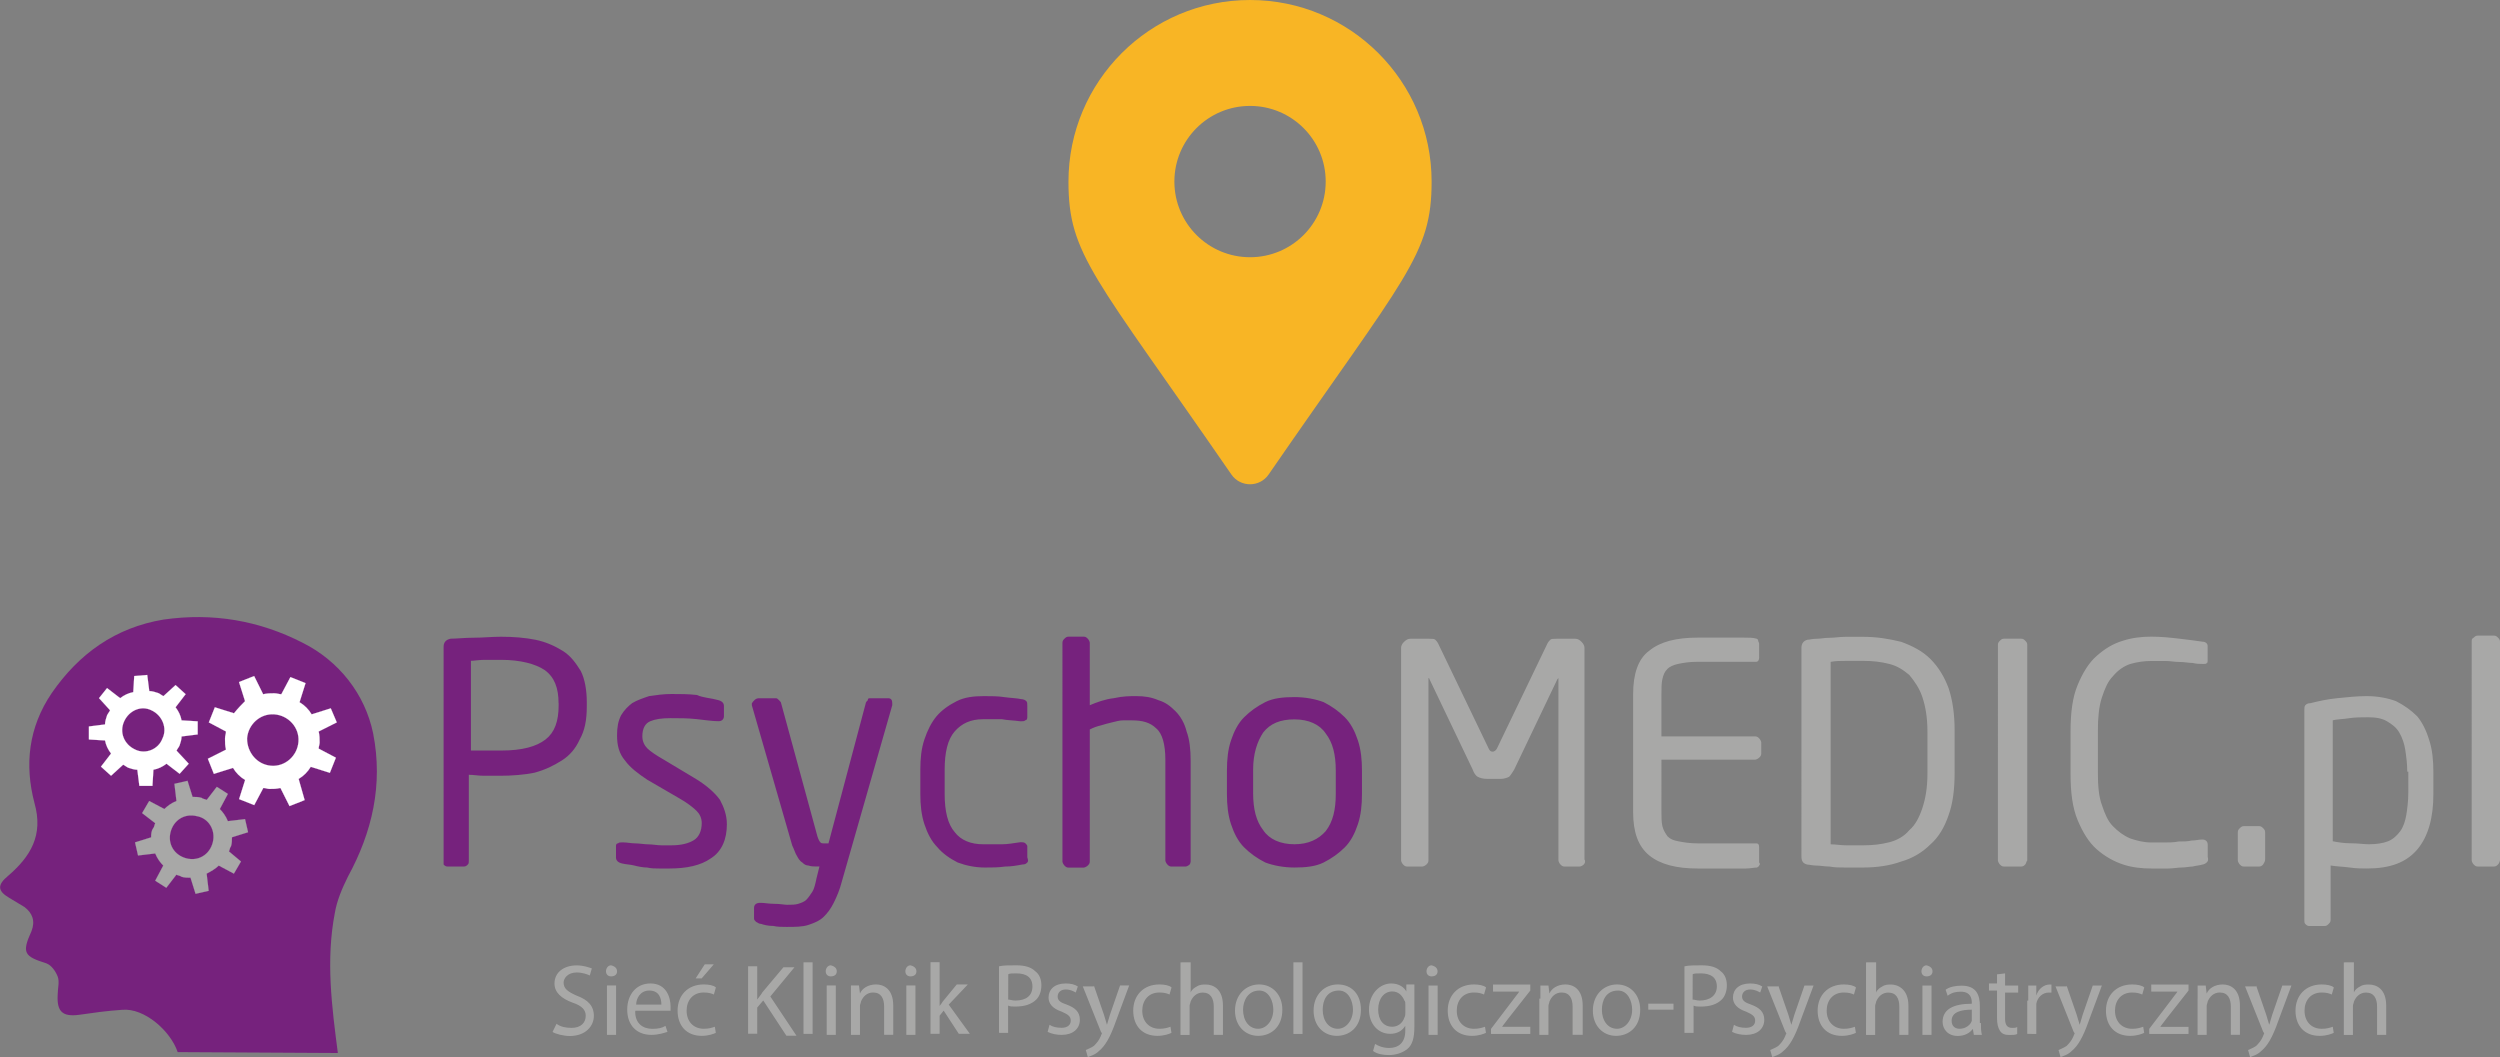 <svg version="1.1" id="Warstwa_1" xmlns="http://www.w3.org/2000/svg" x="0" y="0" viewBox="0 0 3073.1 1299.3" xml:space="preserve"><rect x="0" y="0" width="3073.1" height="1299.3" fill="#808080" stroke="none"/><style>.st1{fill:#76227d}.st2{fill:#fff}.st3{fill:none;stroke:#fff;stroke-width:.198;stroke-miterlimit:10}.st4{fill:#a8a8a7}</style><path d="M1513.7 583.3c-168.9-244.9-200.3-270-200.3-360 0-123.4 100-223.3 223.2-223.3s223.2 99.9 223.2 223.2c0 90-31.4 115.1-200.3 360-11 16.1-34.7 16.1-45.8.1zm22.9-267.1c51.4 0 93-41.6 93-93s-41.6-93-93-93-93 41.6-93 93 41.7 93 93 93z" fill="#f8b525"/><path class="st1" d="M415.3 1294.4c-7.4-57-14.9-114-3.7-172.2 2.5-14.9 8.7-29.7 16.1-44.6 29.7-54.5 43.4-112.8 31-176-9.9-48.3-42.1-89.2-86.7-111.5-53.3-27.3-110.3-37.2-171-28.5-59.5 9.9-104.1 42.1-137.5 90.5-28.5 42.1-33.5 88-21.1 135.1 11.2 39.7-5 65.7-32.2 89.2-13.6 11.2-13.6 18.6 1.2 27.3 6.2 3.7 12.4 7.4 18.6 11.2 9.9 7.4 13.6 17.3 8.7 29.7-12.4 27.3-8.7 31 18.6 39.7 6.2 2.5 11.2 9.9 13.6 16.1 2.5 6.2 0 14.9 0 22.3-1.2 21.1 6.2 27.3 26 24.8 17.3-2.5 34.7-5 53.3-6.2 27.3-2.5 59.5 26 68.2 52"/><path class="st2" d="M391.7 920.2c0-2.5 1.2-5 1.2-7.4 0-5 0-8.7-1.2-13.6L414 888l-7.4-17.3-23.5 7.4c-3.7-6.2-8.7-11.2-14.9-14.9l7.4-23.5-18.6-7.4-11.2 21.1c-2.5 0-5-1.2-8.7-1.2-5 0-8.7 0-13.6 1.2L312.4 831l-18.6 7.4 7.4 23.5c-3.7 3.7-8.7 8.7-13.6 14.9l-23.5-7.4-7.4 18.6 21.1 11.2c0 2.5-1.2 5-1.2 8.7 0 5 0 8.7 1.2 13.6l-22.3 11.2 7.4 18.6 23.5-7.4c3.7 6.2 8.7 11.2 14.9 14.9l-7.4 23.5 18.6 7.4 11.2-21.1c2.5 0 5 1.2 7.4 1.2 5 0 8.7 0 13.6-1.2l11.2 22.3 18.6-7.4-7.4-26c6.2-3.7 11.2-8.7 14.9-14.9l23.5 7.4 7.4-18.6-21.2-11.2zm-88-12.4c1.2-17.3 16.1-31 33.5-29.7 17.3 1.2 31 16.1 29.7 33.5-1.2 17.3-16.1 31-33.5 29.7-17.3-1.3-29.7-16.2-29.7-33.5"/><path class="st3" d="M391.7 920.2c0-2.5 1.2-5 1.2-7.4 0-5 0-8.7-1.2-13.6L414 888l-7.4-17.3-23.5 7.4c-3.7-6.2-8.7-11.2-14.9-14.9l7.4-23.5-18.6-7.4-11.2 21.1c-2.5 0-5-1.2-8.7-1.2-5 0-8.7 0-13.6 1.2L312.4 831l-18.6 7.4 7.4 23.5c-3.7 3.7-8.7 8.7-13.6 14.9l-23.5-7.4-7.4 18.6 21.1 11.2c0 2.5-1.2 5-1.2 8.7 0 5 0 8.7 1.2 13.6l-22.3 11.2 7.4 18.6 23.5-7.4c3.7 6.2 8.7 11.2 14.9 14.9l-7.4 23.5 18.6 7.4 11.2-21.1c2.5 0 5 1.2 7.4 1.2 5 0 8.7 0 13.6-1.2l11.2 22.3 18.6-7.4-7.4-26c6.2-3.7 11.2-8.7 14.9-14.9l23.5 7.4 7.4-18.6-21.2-11.2zm-88-12.4c1.2-17.3 16.1-31 33.5-29.7 17.3 1.2 31 16.1 29.7 33.5-1.2 17.3-16.1 31-33.5 29.7-17.3-1.3-29.7-16.2-29.7-33.5z"/><path class="st2" d="M217 922.7c1.2-2.5 2.5-3.7 3.7-6.2 1.2-3.7 2.5-7.4 2.5-11.2l19.8-2.5v-16.1l-19.8-1.2c-1.2-6.2-3.7-11.2-7.4-16.1l12.4-16.1-12.4-11.2-14.9 13.6c-2.5-1.2-3.7-2.5-6.2-3.7-3.7-1.2-7.4-2.5-11.2-2.5l-2.5-19.8-16 1.3-1.2 19.8c-6.2 1.2-11.2 3.7-16.1 7.4l-16.1-12.4-9.9 12.4 13.6 14.9c-1.2 2.5-2.5 3.7-3.7 6.2-1.2 3.7-2.5 7.4-2.5 11.2l-19.8 2.5v16l19.8 1.2c1.2 6.2 3.7 11.2 7.4 16.1l-12.4 16.1 12.4 11.2 14.9-13.6c2.5 1.2 3.7 2.5 6.2 3.7 3.7 1.2 7.4 2.5 11.2 2.5l2.5 19.8h16.1l1.2-19.8c6.2-1.2 11.2-3.7 16.1-7.4l16.1 12.4 11.2-12.4-15-16.1zm-17.3-14.9c-5 13.6-21.1 19.8-33.5 13.6-13.6-6.2-19.8-21.1-13.6-34.7 6.2-13.6 21.1-19.8 33.5-13.6 13.6 6.2 19.8 22.3 13.6 34.7"/><path class="st3" d="M217 922.7c1.2-2.5 2.5-3.7 3.7-6.2 1.2-3.7 2.5-7.4 2.5-11.2l19.8-2.5v-16.1l-19.8-1.2c-1.2-6.2-3.7-11.2-7.4-16.1l12.4-16.1-12.4-11.2-14.9 13.6c-2.5-1.2-3.7-2.5-6.2-3.7-3.7-1.2-7.4-2.5-11.2-2.5l-2.5-19.8-16 1.3-1.2 19.8c-6.2 1.2-11.2 3.7-16.1 7.4l-16.1-12.4-9.9 12.4 13.6 14.9c-1.2 2.5-2.5 3.7-3.7 6.2-1.2 3.7-2.5 7.4-2.5 11.2l-19.8 2.5v16l19.8 1.2c1.2 6.2 3.7 11.2 7.4 16.1l-12.4 16.1 12.4 11.2 14.9-13.6c2.5 1.2 3.7 2.5 6.2 3.7 3.7 1.2 7.4 2.5 11.2 2.5l2.5 19.8h16.1l1.2-19.8c6.2-1.2 11.2-3.7 16.1-7.4l16.1 12.4 11.2-12.4-15-16.1zm-17.3-14.9c-5 13.6-21.1 19.8-33.5 13.6-13.6-6.2-19.8-21.1-13.6-34.7 6.2-13.6 21.1-19.8 33.5-13.6 13.6 6.2 19.8 22.3 13.6 34.7z"/><path class="st4" d="M281.4 1046.6c1.2-2.5 1.2-5 2.5-6.2 1.2-3.7 1.2-7.4 1.2-11.2l19.8-6.2-3.7-16.1-21.1 2.5c-2.5-6.2-6.2-11.2-9.9-14.9l9.9-18.6-13.6-8.7-12.4 16.1c-2.5-1.2-5-1.2-6.2-2.5-3.7-1.2-7.4-1.2-11.2-1.2l-6.2-19.8-16.1 3.7 2.5 21.1c-6.2 2.5-11.2 6.2-14.9 9.9l-18.6-9.9-8.7 14.9 16.1 12.4c-1.2 2.5-1.2 5-2.5 6.2-2.5 3.7-2.5 7.4-2.5 11.2l-19.8 6.2 3.7 16.1 21.1-2.5c2.5 6.2 6.2 11.2 9.9 14.9l-9.9 18.6 13.6 8.7 12.4-16.1c2.5 1.2 5 1.2 6.2 2.5 3.7 1.2 7.4 1.2 11.2 1.2l6.2 19.8 16.1-3.7-2.5-21.1c5-2.5 11.2-6.2 14.9-9.9l18.6 9.9 8.7-14.9-14.8-12.4zm-19.8-11.2c-3.7 14.9-17.3 23.5-32.2 19.8-14.9-3.7-23.5-17.3-19.8-32.2s17.3-23.5 32.2-19.8c14.9 2.5 23.5 17.4 19.8 32.2"/><path d="M281.4 1046.6c1.2-2.5 1.2-5 2.5-6.2 1.2-3.7 1.2-7.4 1.2-11.2h0l19.8-6.2-3.7-16.1-21.1 2.5c-2.5-6.2-6.2-11.2-9.9-14.9h0l9.9-18.6-13.6-8.7-12.4 16.1h0c-2.5-1.2-5-1.2-6.2-2.5-3.7-1.2-7.4-1.2-11.2-1.2h0l-6.2-19.8-16.1 3.7 2.5 21.1c-6.2 2.5-11.2 6.2-14.9 9.9h0l-18.6-9.9-8.7 14.9 16.1 12.4h0c-1.2 2.5-1.2 5-2.5 6.2-2.5 3.7-2.5 7.4-2.5 11.2h0l-19.8 6.2 3.7 16.1 21.1-2.5h0c2.5 6.2 6.2 11.2 9.9 14.9l-9.9 18.6 13.6 8.7 12.4-16.1c2.5 1.2 5 1.2 6.2 2.5 3.7 1.2 7.4 1.2 11.2 1.2h0l6.2 19.8 16.1-3.7-2.5-21.1c5-2.5 11.2-6.2 14.9-9.9h0l18.6 9.9 8.7-14.9-14.8-12.4h0zm-19.8-11.2c-3.7 14.9-17.3 23.5-32.2 19.8-14.9-3.7-23.5-17.3-19.8-32.2s17.3-23.5 32.2-19.8c14.9 2.5 23.5 17.4 19.8 32.2z" fill="none" stroke="#a8a8a7" stroke-width=".198" stroke-miterlimit="10"/><path class="st1" d="M712.6 909c-5 11.2-12.4 19.8-22.3 26s-19.8 11.2-33.5 14.9c-12.4 2.5-27.3 3.7-42.1 3.7h-19.8c-7.4 0-12.4-1.2-18.6-1.2v105.3c0 2.5 0 3.7-1.2 5-1.2 1.2-2.5 2.5-5 2.5h-19.8c-2.5 0-3.7-1.2-5-2.5V795c0-5 2.5-8.7 8.7-9.9 7.4 0 17.3-1.2 28.5-1.2s22.3-1.2 33.5-1.2c14.9 0 29.7 1.2 42.1 3.7 12.4 2.5 23.5 7.4 33.5 13.6s16.1 14.9 22.3 24.8c5 9.9 7.4 23.5 7.4 38.4v5c0 17.3-2.5 29.7-8.7 40.8m-26-44.6c0-18.6-5-32.2-17.3-40.9-11.2-7.4-29.7-12.4-53.3-12.4h-19.8c-7.4 0-13.6 1.2-17.3 1.2v110.3h37.2c26 0 43.4-5 54.5-13.6 11.2-8.7 16.1-22.3 16.1-42.1v-2.5zm206.9 148.7c0 18.6-6.2 33.5-19.8 42.1-12.4 8.7-29.7 12.4-50.8 12.4h-12.4c-5 0-9.9 0-14.9-1.2-5 0-11.2-1.2-16.1-2.5s-9.9-1.2-14.9-2.5c-5-1.2-7.4-3.7-7.4-7.4v-13.6c0-1.2 0-3.7 2.5-3.7 1.2-1.2 2.5-1.2 5-1.2h1.2c5 0 9.9 1.2 14.9 1.2s11.2 1.2 16.1 1.2c5 0 11.2 1.2 16.1 1.2h12.4c12.4 0 21.1-2.5 27.3-6.2s9.9-11.2 9.9-21.1c0-6.2-2.5-11.2-6.2-14.9-3.7-3.7-11.2-9.9-22.3-16.1l-38.4-22.3c-11.2-7.4-21.1-14.9-27.3-23.5-7.4-8.7-9.9-18.6-9.9-31 0-9.9 1.2-17.3 5-24.8 3.7-6.2 8.7-11.2 13.6-14.9 6.2-3.7 13.6-6.2 21.1-8.7 8.7-1.2 17.3-2.5 27.3-2.5 9.9 0 21.1 0 31 1.2 8.7 3.7 17.3 3.7 26 6.2 5 1.2 7.4 3.7 7.4 7.4v12.4c0 3.7-2.5 6.2-6.2 6.2h-1.2c-6.2 0-14.9-1.2-26-2.5-11.2-1.2-21.1-1.2-32.2-1.2-11.2 0-18.6 1.2-24.8 3.7-6.2 2.5-9.9 8.7-9.9 18.6 0 6.2 2.5 11.2 6.2 14.9s11.2 8.7 19.8 13.6l37.2 22.3c14.9 8.7 26 18.6 32.2 27.3 4.8 8.9 8.5 18.8 8.5 29.9m203.3-148.7v2.5l-62 216.8c-2.5 9.9-6.2 18.6-9.9 26-3.7 7.4-7.4 12.4-12.4 17.3s-11.2 7.4-18.6 9.9c-7.4 2.5-16.1 2.5-27.3 2.5-5 0-11.2 0-16.1-1.2-6.2 0-11.2-1.2-14.9-2.5-2.5 0-3.7-1.2-6.2-2.5-1.2-1.2-2.5-2.5-2.5-3.7V1116c0-3.7 2.5-6.2 7.4-6.2h1.2c3.7 0 9.9 1.2 16.1 1.2 7.4 0 12.4 1.2 16.1 1.2 5 0 9.9 0 13.6-1.2 3.7-1.2 7.4-2.5 9.9-5s5-6.2 7.4-9.9 3.7-9.9 5-16.1l3.7-14.9h-5c-2.5 0-5 0-8.7-1.2-2.5 0-5-1.2-7.4-3.7-2.5-1.2-5-5-6.2-7.4-2.5-3.7-3.7-8.7-6.2-13.6L924.2 867v-2.5c2.5-3.7 5-6.2 8.7-6.2H954c1.2 0 2.5 1.2 3.7 2.5 1.2 1.2 2.5 2.5 2.5 3.7l44.6 163.6c1.2 3.7 2.5 6.2 3.7 7.4 1.2 1.2 2.5 1.2 3.7 1.2h6.2l45.8-172.2c0-1.2 1.2-2.5 2.5-3.7 0-2.5 1.2-2.5 3.7-2.5h21.1c4-.1 5.3 2.4 5.3 6.1m166 195.8c-1.2 1.2-2.5 2.5-6.2 2.5-6.2 1.2-13.6 2.5-21.1 2.5-8.7 1.2-16.1 1.2-24.8 1.2-12.4 0-23.5-2.5-33.5-6.2-9.9-5-18.6-11.2-24.8-18.6-7.4-7.4-12.4-17.3-16.1-28.5-3.7-11.2-5-23.5-5-37.2v-29.7c0-13.6 1.2-26 5-37.2 3.7-11.2 8.7-21.1 14.9-28.5 6.2-7.4 14.9-13.6 24.8-18.6 9.9-5 21.1-6.2 33.5-6.2 8.7 0 17.3 0 24.8 1.2 8.7 1.2 14.9 1.2 21.1 2.5 2.5 0 5 1.2 6.2 2.5 1.2 1.2 1.2 2.5 1.2 6.2v13.6c0 2.5-1.2 3.7-2.5 3.7-1.2 1.2-2.5 1.2-5 1.2h-1.2c-8.7-1.2-16.1-1.2-22.3-2.5h-23.5c-14.9 0-26 5-34.7 14.9-8.7 9.9-12.4 26-12.4 47.1v29.7c0 21.1 3.7 37.2 12.4 47.1 7.4 9.9 19.8 14.9 34.7 14.9h23.5c6.2 0 13.6-1.2 22.3-2.5h1.2c1.2 0 3.7 0 5 1.2 1.2 1.2 2.5 2.5 2.5 3.7v13.6c1.2 3.9 1.2 5.2 0 6.4m199.5 2.5c-1.2 1.2-3.7 2.5-5 2.5H1440c-2.5 0-3.7-1.2-5-2.5-1.2-1.2-2.5-3.7-2.5-5V933.8c0-18.6-3.7-32.2-11.2-38.4-7.4-7.4-17.3-9.9-29.7-9.9h-11.2c-3.7 0-8.7 1.2-13.6 2.5-5 1.2-9.9 2.5-13.6 3.7-5 1.2-8.7 2.5-13.6 5V1059c0 2.5-1.2 3.7-2.5 5-1.2 1.2-3.7 2.5-5 2.5h-18.6c-2.5 0-3.7-1.2-5-2.5-1.2-1.2-2.5-3.7-2.5-5V790.1c0-2.5 1.2-3.7 2.5-5 1.2-1.2 2.5-2.5 5-2.5h18.6c2.5 0 3.7 1.2 5 2.5 1.2 1.2 2.5 3.7 2.5 5v76.8c8.7-3.7 18.6-7.4 29.7-8.7 11.2-2.5 19.8-2.5 27.3-2.5 9.9 0 18.6 1.2 27.3 5 8.7 2.5 14.9 7.4 21.1 13.6 6.2 6.2 11.2 14.9 13.6 24.8 3.7 9.9 5 22.3 5 35.9v124c-.1 0-.1 2.4-1.3 3.7m206.9-49.6c-3.7 11.2-8.7 21.1-16.1 28.5-7.4 7.4-16.1 13.6-26 18.6-9.9 5-22.3 6.2-35.9 6.2s-26-2.5-35.9-6.2c-9.9-5-18.6-11.2-26-18.6-7.4-7.4-12.4-17.3-16.1-28.5s-5-23.5-5-37.2v-28.5c0-13.6 1.2-26 5-37.2 3.7-11.2 8.7-21.1 16.1-28.5 7.4-7.4 16.1-13.6 26-18.6 9.9-5 22.3-6.2 35.9-6.2 13.6 0 26 2.5 35.9 6.2 9.9 5 18.6 11.2 26 18.6 7.4 7.4 12.4 17.3 16.1 28.5 3.7 11.2 5 23.5 5 37.2v28.5c0 13.7-1.3 26.1-5 37.2m-27.2-65.7c0-19.8-3.7-34.7-12.4-45.8-7.4-11.2-21.1-17.3-38.4-17.3-17.3 0-29.7 5-38.4 16.1-7.4 11.2-12.4 26-12.4 45.8v28.5c0 19.8 3.7 34.7 12.4 45.8 7.4 11.2 21.1 17.3 38.4 17.3s29.7-6.2 38.4-16.1c8.7-11.2 12.4-26 12.4-45.8v-28.5z"/><path class="st4" d="M1946.8 1062.7c-1.2 1.2-3.7 2.5-5 2.5h-18.6c-2.5 0-3.7-1.2-5-2.5-1.2-1.2-2.5-3.7-2.5-5V833.5l-1.2 1.2-53.3 111.5c-2.5 3.7-3.7 6.2-6.2 8.7-2.5 1.2-6.2 2.5-9.9 2.5h-17.3c-5 0-8.7-1.2-11.2-2.5-2.5-1.2-5-5-6.2-8.7l-53.3-111.5s0-1.2-1.2-1.2v224.2c0 2.5-1.2 3.7-2.5 5-1.2 1.2-3.7 2.5-5 2.5h-18.6c-2.5 0-3.7-1.2-5-2.5-1.2-1.2-2.5-3.7-2.5-5V796.3c0-2.5 1.2-5 3.7-7.4 2.5-2.5 5-3.7 7.4-3.7h23.5c3.7 0 6.2 0 7.4 1.2 1.2 1.2 2.5 2.5 3.7 5l62 128.9c1.2 2.5 2.5 3.7 5 3.7 1.2 0 3.7-1.2 5-3.7l62-128.9c1.2-2.5 2.5-3.7 3.7-5 1.2-1.2 3.7-1.2 7.4-1.2h23.5c2.5 0 5 1.2 7.4 3.7 2.5 2.5 3.7 5 3.7 7.4v260.2c1.6 2.5.3 4.9-.9 6.2m215.6 1.2c0 1.2-1.2 1.2-2.5 2.5-3.7 0-8.7 1.2-13.6 1.2h-59.5c-26 0-45.8-5-59.5-16.1-13.6-11.2-19.8-28.5-19.8-53.3v-145c0-24.8 6.2-43.4 19.8-53.3 13.6-11.2 33.5-16.1 59.5-16.1h57c6.2 0 11.2 0 14.9 1.2 1.2 0 2.5 1.2 2.5 2.5s1.2 2.5 1.2 3.7v17.3c0 2.5-1.2 5-3.7 5h-71.9c-9.9 0-17.3 1.2-23.5 2.5-6.2 1.2-11.2 3.7-13.6 6.2-3.7 3.7-5 7.4-6.2 12.4-1.2 5-1.2 11.2-1.2 18.6v52h115.2c2.5 0 3.7 1.2 5 2.5 1.2 1.2 2.5 3.7 2.5 5v13.6c0 2.5-1.2 3.7-2.5 5-1.2 1.2-3.7 2.5-5 2.5h-115.2V997c0 7.4 0 13.6 1.2 18.6 1.2 5 3.7 8.7 6.2 12.4 3.7 3.7 7.4 5 13.6 6.2 6.2 1.2 13.6 2.5 23.5 2.5h71.9c2.5 0 3.7 1.2 3.7 5v18.6c1.2 1.1 1.2 2.4 0 3.6m232.9-61.9c-5 14.9-12.4 27.3-22.3 35.9-9.9 9.9-22.3 17.3-35.9 21.1-13.6 5-29.7 7.4-47.1 7.4h-21.1c-7.5 0-13.6 0-19.8-1.2-6.2 0-11.2-1.2-16.1-1.2-5 0-8.7-1.2-11.2-1.2-5-1.2-7.4-3.7-7.4-9.9V796.3c0-5 2.5-8.7 7.4-9.9 2.5 0 6.2-1.2 11.2-1.2s9.9-1.2 16.1-1.2c6.2 0 12.4-1.2 19.8-1.2h21.1c17.3 0 32.2 2.5 47.1 6.2 13.6 5 26 11.2 35.9 21.1 9.9 9.9 17.3 22.3 22.3 35.9 5 14.9 7.4 32.2 7.4 52v50.8c.1 22.2-2.4 39.5-7.4 53.2m-26-102.9c0-17.3-2.5-31-6.2-42.1-3.7-11.2-9.9-19.8-16.1-27.3-7.4-6.2-14.9-11.2-24.8-13.6-9.9-2.5-19.8-3.7-31-3.7h-22.3c-6.2 0-12.4 0-18.6 1.2v224.3c6.2 0 12.4 1.2 18.6 1.2h22.3c11.2 0 21.1-1.2 31-3.7 9.9-2.5 18.6-7.4 24.8-14.9 7.4-6.2 12.4-16.1 16.1-27.3s6.2-24.8 6.2-42.1v-52zm120.2 163.6c-1.2 1.2-2.5 2.5-5 2.5h-21.1c-2.5 0-3.7-1.2-5-2.5-1.2-1.2-2.5-3.7-2.5-5V792.6c0-2.5 1.2-3.7 2.5-5s2.5-2.5 5-2.5h21.1c2.5 0 3.7 1.2 5 2.5 1.2 1.2 2.5 2.5 2.5 5v265.2c-1.3 1.2-1.3 3.6-2.5 4.9m223-2.5c-1.2 1.2-3.7 2.5-5 2.5-3.7 1.2-7.4 1.2-12.4 2.5-3.7 0-8.7 1.2-13.6 1.2-5 0-9.9 1.2-16.1 1.2h-21.1c-11.2 0-23.5-1.2-34.7-5-11.2-3.7-22.3-9.9-32.2-18.6s-17.3-21.1-23.5-35.9c-6.2-14.9-8.7-33.5-8.7-57v-52c0-23.5 2.5-42.1 8.7-57 6.2-14.9 13.6-27.3 23.5-35.9 9.9-8.7 19.8-14.9 32.2-18.6 11.2-3.7 23.5-5 34.7-5 12.4 0 23.5 1.2 34.7 2.5 11.2 1.2 19.8 2.5 28.5 3.7 3.7 0 6.2 2.5 6.2 5v18.6c0 1.2 0 2.5-1.2 2.5 0 1.2-1.2 1.2-3.7 1.2h-1.2c-3.7 0-7.4 0-12.4-1.2-5 0-9.9-1.2-16.1-1.2s-11.2-1.2-17.3-1.2h-17.3c-8.7 0-17.3 1.2-26 3.7-7.4 2.5-14.9 7.4-21.1 14.9-6.2 6.2-9.9 14.9-13.6 26s-5 24.8-5 40.9v52c0 16.1 1.2 29.7 5 39.7 3.7 11.2 7.4 19.8 13.6 26s12.4 11.2 21.1 14.9c7.4 2.5 16.1 5 26 5h16.1c6.2 0 11.2 0 17.3-1.2 6.2 0 11.2 0 16.1-1.2 5 0 8.7-1.2 12.4-1.2h1.2c3.7 0 6.2 2.5 6.2 6.2v14.9c1.2 4.6 0 5.9-1.3 7.1m69.4 2.5c-1.2 1.2-2.5 2.5-5 2.5h-18.6c-2.5 0-3.7-1.2-5-2.5-1.2-1.2-2.5-3.7-2.5-5V1023c0-2.5 1.2-3.7 2.5-5 1.2-1.2 2.5-2.5 5-2.5h18.6c2.5 0 3.7 1.2 5 2.5 1.2 1.2 2.5 2.5 2.5 5v33.5c0 2.5-1.2 3.7-2.5 6.2m189.6-18.6c-13.6 16.1-33.5 23.5-62 23.5-6.2 0-12.4 0-21.1-1.2-8.7-1.2-16.1-1.2-23.5-2.5v66.9c0 2.5-1.2 3.7-2.5 5-1.2 1.2-2.5 2.5-5 2.5h-18.6c-2.5 0-3.7-1.2-5-2.5-1.2-1.2-1.2-2.5-1.2-5V873.1c0-2.5 0-5 1.2-6.2 1.2-1.2 2.5-2.5 6.2-2.5 9.9-2.5 21.1-5 33.5-6.2s23.5-2.5 35.9-2.5c13.6 0 26 2.5 35.9 6.2 9.9 5 18.6 11.2 26 18.6 6.2 7.4 11.2 17.3 14.9 29.7 3.7 11.2 5 24.8 5 38.4v27.3c.1 28.5-6.1 52.1-19.7 68.2m-12.4-95.4c0-9.9-1.2-18.6-2.5-27.3-1.2-7.4-3.7-14.9-7.4-21.1-3.7-6.2-8.7-9.9-14.9-13.6-6.2-3.7-13.6-5-23.5-5-7.4 0-16.1 0-23.5 1.2-7.4 1.2-14.9 1.2-19.8 2.5v148.7c6.2 1.2 13.6 2.5 22.3 2.5s16.1 1.2 22.3 1.2c8.7 0 17.3-1.2 23.5-3.7 6.2-2.5 11.2-7.4 14.9-12.4 3.7-5 6.2-12.4 7.4-19.8 1.2-7.4 2.5-17.3 2.5-27.3v-26h-1.3zm111.5 114c-1.2 1.2-2.5 2.5-5 2.5h-19.8c-2.5 0-3.7-1.2-5-2.5-1.2-1.2-2.5-3.7-2.5-5V788.8c0-2.5 0-3.7 2.5-5 1.2-1.2 2.5-2.5 5-2.5h19.8c2.5 0 3.7 1.2 5 2.5 1.2 1.2 2.5 2.5 2.5 5v267.6c0 2.6-1.2 5-2.5 6.3M684.1 1258.5c5 3.7 11.2 5 18.6 5 11.2 0 17.3-6.2 17.3-14.9 0-7.4-5-12.4-16.1-16.1-13.6-5-22.3-12.4-22.3-23.5 0-13.6 11.2-22.3 27.3-22.3 8.7 0 14.9 2.5 18.6 3.7l-2.5 8.7c-2.5-1.2-8.7-3.7-16.1-3.7-11.2 0-16.1 7.4-16.1 12.4 0 7.4 5 11.2 16.1 16.1 13.6 5 21.1 12.4 21.1 24.8s-9.9 24.8-29.7 24.8c-7.4 0-17.3-2.5-21.1-5l4.9-10zm74.4-64.5c0 3.7-2.5 6.2-7.4 6.2-3.7 0-6.2-2.5-6.2-6.2s2.5-7.4 6.2-7.4c4.9 1.2 7.4 3.7 7.4 7.4m-12.4 17.4h11.2v60.7h-11.2v-60.7zm34.7 32.2c0 14.9 9.9 21.1 21.1 21.1 7.4 0 12.4-1.2 16.1-3.7l2.5 7.4c-3.7 1.2-11.2 3.7-19.8 3.7-18.6 0-29.7-12.4-29.7-31s11.2-32.2 28.5-32.2c19.8 0 24.8 17.3 24.8 28.5v5h-43.4v1.2zm32.2-8.7c0-7.4-2.5-17.3-14.9-17.3-11.2 0-16.1 9.9-16.1 17.3h31zm66.9 34.7c-2.5 1.2-8.7 3.7-17.3 3.7-18.6 0-29.7-12.4-29.7-31s12.4-32.2 32.2-32.2c6.2 0 12.4 1.2 14.9 3.7l-2.5 8.7c-2.5-1.2-6.2-2.5-12.4-2.5-13.6 0-21.1 9.9-21.1 22.3 0 13.6 8.7 22.3 21.1 22.3 6.2 0 9.9-1.2 13.6-2.5l1.2 7.5zm-2.5-84.2l-14.9 17.3h-7.4l11.2-17.3h11.1zm42.2 2.4h11.2v40.9c2.5-3.7 5-6.2 6.2-8.7l26-31h13.6l-29.7 35.9 32.2 48.3h-12.4l-28.5-43.4-7.4 8.7v32.2h-11.2v-82.9zm68.1-4.9h11.2v88h-11.2zm40.9 11.1c0 3.7-2.5 6.2-7.4 6.2-3.7 0-6.2-2.5-6.2-6.2s2.5-7.4 6.2-7.4c4.9 1.2 7.4 3.7 7.4 7.4m-12.4 17.4h11.2v60.7h-11.2v-60.7zm29.8 16.1v-16.1h9.9l1.2 9.9c2.5-6.2 9.9-11.2 19.8-11.2 8.7 0 21.1 5 21.1 26v35.9h-11.2v-34.7c0-9.9-3.7-17.3-13.6-17.3-7.4 0-12.4 5-14.9 11.2 0 1.2-1.2 3.7-1.2 5v35.9H1046v-44.6zm80.5-33.5c0 3.7-2.5 6.2-7.4 6.2-3.7 0-6.2-2.5-6.2-6.2s2.5-7.4 6.2-7.4c4.9 1.2 7.4 3.7 7.4 7.4m-12.4 17.4h11.2v60.7h-11.2v-60.7zm39.7 27.2c1.2-2.5 3.7-5 5-7.4l17.3-21.1h13.6l-23.5 24.8 26 35.9h-13.6l-18.6-28.5-5 6.2v22.3h-11.2v-88h11.2v55.8h-1.2zm74.3-50.8c5-1.2 12.4-1.2 21.1-1.2 11.2 0 18.6 2.5 23.5 7.4 5 3.7 7.4 9.9 7.4 17.3s-2.5 13.6-6.2 17.3c-6.2 6.2-14.9 8.7-26 8.7-3.7 0-6.2 0-8.7-1.2v33.5H1228v-81.8zm11.2 40.9c2.5 0 5 1.2 8.7 1.2 13.6 0 21.1-6.2 21.1-17.3s-7.4-16.1-19.8-16.1c-5 0-8.7 0-9.9 1.2-.1 0-.1 31-.1 31zm50.8 31c3.7 2.5 8.7 3.7 14.9 3.7 7.4 0 11.2-3.7 11.2-8.7s-2.5-7.4-11.2-11.2c-11.2-3.7-16.1-9.9-16.1-17.3 0-9.9 7.4-17.3 21.1-17.3 6.2 0 11.2 1.2 14.9 3.7l-2.5 7.4c-2.5-1.2-6.2-3.7-12.4-3.7s-9.9 3.7-9.9 8.7 3.7 7.4 11.2 9.9c9.9 3.7 16.1 8.7 16.1 18.6 0 11.2-8.7 18.6-22.3 18.6-6.2 0-12.4-1.2-17.3-3.7l2.3-8.7zm54.5-48.3l12.4 35.9c1.2 3.7 2.5 8.7 3.7 12.4 1.2-3.7 2.5-8.7 3.7-12.4l12.4-35.9h11.2l-16.1 43.4c-7.4 21.1-13.6 31-21.1 37.2-5 5-11.2 6.2-13.6 7.4l-2.5-8.7c2.5-1.2 6.2-2.5 9.9-5 2.5-2.5 6.2-6.2 8.7-12.4 0-1.2 1.2-2.5 1.2-2.5s0-1.2-1.2-2.5l-22.3-55.8h13.6v-1.1zm95.4 58.2c-2.5 1.2-8.7 3.7-17.3 3.7-18.6 0-29.7-12.4-29.7-31s12.4-32.2 32.2-32.2c6.2 0 12.4 1.2 14.9 3.7l-2.5 8.7c-2.5-1.2-6.2-2.5-12.4-2.5-13.6 0-21.1 9.9-21.1 22.3 0 13.6 8.7 22.3 21.1 22.3 6.2 0 9.9-1.2 13.6-2.5l1.2 7.5zm12.4-86.7h11.2v37.2c1.2-3.7 5-6.2 7.4-7.4 3.7-2.5 7.4-2.5 11.2-2.5 8.7 0 21.1 5 21.1 26v35.9H1492v-34.7c0-9.9-3.7-17.3-13.6-17.3-7.4 0-12.4 5-14.9 11.2 0 1.2-1.2 3.7-1.2 5v35.9h-11.2V1183h1.3zm123.9 58.2c0 22.3-14.9 32.2-29.7 32.2-16.1 0-28.5-12.4-28.5-31 0-19.8 13.6-32.2 29.7-32.2s28.5 12.4 28.5 31m-48.3 0c0 13.6 7.4 23.5 18.6 23.5 9.9 0 18.6-9.9 18.6-23.5 0-9.9-5-23.5-17.3-23.5-13.7 0-19.9 12.4-19.9 23.5m61.9-58.2h11.2v88h-11.2zm83 58.2c0 22.3-14.9 32.2-29.7 32.2-16.1 0-28.5-12.4-28.5-31 0-19.8 13.6-32.2 29.7-32.2 17.4 0 28.5 12.4 28.5 31m-47 0c0 13.6 7.4 23.5 18.6 23.5 9.9 0 18.6-9.9 18.6-23.5 0-9.9-5-23.5-17.3-23.5-15 0-19.9 12.4-19.9 23.5m112.7 21.1c0 13.6-2.5 22.3-8.7 27.3-6.2 5-14.9 7.4-22.3 7.4s-14.9-1.2-19.8-5l2.5-8.7c3.7 2.5 9.9 5 17.3 5 11.2 0 19.8-6.2 19.8-21.1v-6.2c-3.7 6.2-9.9 9.9-18.6 9.9-14.9 0-26-12.4-26-29.7 0-19.8 13.6-32.2 27.3-32.2 9.9 0 16.1 5 18.6 9.9v-8.7h9.9v52.1zm-11.1-27.3c0-2.5 0-3.7-1.2-5-2.5-6.2-7.4-11.2-14.9-11.2-9.9 0-17.3 8.7-17.3 22.3 0 12.4 6.2 21.1 17.3 21.1 6.2 0 12.4-3.7 14.9-11.2 1.2-2.5 1.2-3.7 1.2-6.2v-9.8zm39.6-40.9c0 3.7-2.5 6.2-7.4 6.2-3.7 0-6.2-2.5-6.2-6.2s2.5-7.4 6.2-7.4c4.9 1.2 7.4 3.7 7.4 7.4m-11.1 17.4h11.2v60.7H1756v-60.7zm70.6 58.2c-2.5 1.2-8.7 3.7-17.3 3.7-18.6 0-29.7-12.4-29.7-31s12.4-32.2 32.2-32.2c6.2 0 12.4 1.2 14.9 3.7l-2.5 8.7c-2.5-1.2-6.2-2.5-12.4-2.5-13.6 0-21.1 9.9-21.1 22.3 0 13.6 8.7 22.3 21.1 22.3 6.2 0 9.9-1.2 13.6-2.5l1.2 7.5zm6.2-4.9l27.3-35.9c2.5-3.7 5-6.2 7.4-9.9h-32.2v-8.7h45.8v7.4l-27.3 34.7c-2.5 3.7-5 6.2-7.4 9.9h34.7v8.7h-48.3v-6.2zm60.7-37.2v-16.1h9.9l1.2 9.9c2.5-6.2 9.9-11.2 19.8-11.2 8.7 0 21.1 5 21.1 26v35.9h-12.4v-34.7c0-9.9-3.7-17.3-13.6-17.3-7.4 0-12.4 5-14.9 11.2 0 1.2-1.2 3.7-1.2 5v35.9h-11.2v-44.6h1.3zm122.7 13.6c0 22.3-14.9 32.2-29.7 32.2-16.1 0-28.5-12.4-28.5-31 0-19.8 13.6-32.2 29.7-32.2s28.5 12.4 28.5 31m-47.1 0c0 13.6 7.4 23.5 18.6 23.5 9.9 0 18.6-9.9 18.6-23.5 0-9.9-5-23.5-17.3-23.5-15 0-19.9 12.4-19.9 23.5m57-7.4h31v7.4h-31zm44.6-45.9c5-1.2 12.4-1.2 21.1-1.2 11.2 0 18.6 2.5 23.5 7.4 5 3.7 7.4 9.9 7.4 17.3s-2.5 13.6-6.2 17.3c-6.2 6.2-14.9 8.7-26 8.7-3.7 0-6.2 0-8.7-1.2v33.5h-11.2v-81.8zm9.9 40.9c2.5 0 5 1.2 8.7 1.2 12.4 0 21.1-6.2 21.1-17.3s-7.4-16.1-19.8-16.1c-5 0-8.7 0-9.9 1.2l-.1 31zm50.8 31c3.7 2.5 8.7 3.7 14.9 3.7 7.4 0 11.2-3.7 11.2-8.7s-2.5-7.4-11.2-11.2c-11.2-3.7-16.1-9.9-16.1-17.3 0-9.9 7.4-17.3 21.1-17.3 6.2 0 11.2 1.2 14.9 3.7l-2.5 7.4c-2.5-1.2-6.2-3.7-12.4-3.7s-9.9 3.7-9.9 8.7 3.7 7.4 11.2 9.9c9.9 3.7 16.1 8.7 16.1 18.6 0 11.2-8.7 18.6-22.3 18.6-6.2 0-12.4-1.2-17.3-3.7l2.3-8.7zm54.5-48.3l12.4 35.9c1.2 3.7 2.5 8.7 3.7 12.4 1.2-3.7 2.5-8.7 3.7-12.4l12.4-35.9h11.2l-16.1 43.4c-7.4 21.1-13.6 31-21.1 37.2-5 5-11.2 6.2-13.6 7.4l-2.5-8.7c2.5-1.2 6.2-2.5 9.9-5 2.5-2.5 6.2-6.2 8.7-12.4 0-1.2 1.2-2.5 1.2-2.5s0-1.2-1.2-2.5l-22.3-55.8h13.6v-1.1zm95.4 58.2c-2.5 1.2-8.7 3.7-17.3 3.7-18.6 0-29.7-12.4-29.7-31s12.4-32.2 32.2-32.2c6.2 0 12.4 1.2 14.9 3.7l-2.5 8.7c-2.5-1.2-6.2-2.5-12.4-2.5-13.6 0-21.1 9.9-21.1 22.3 0 13.6 8.7 22.3 21.1 22.3 6.2 0 9.9-1.2 13.6-2.5l1.2 7.5zm13.7-86.7h11.2v37.2c1.2-3.7 5-6.2 7.4-7.4 3.7-2.5 7.4-2.5 11.2-2.5 7.4 0 21.1 5 21.1 26v35.9h-11.2v-34.7c0-9.9-3.7-17.3-13.6-17.3-7.4 0-12.4 5-14.9 11.2 0 1.2-1.2 3.7-1.2 5v35.9h-11.2V1183h1.2zm80.5 11.1c0 3.7-2.5 6.2-7.4 6.2-3.7 0-6.2-2.5-6.2-6.2s2.5-7.4 6.2-7.4c4.9 1.2 7.4 3.7 7.4 7.4m-12.4 17.4h11.2v60.7h-11.2v-60.7zm71.9 45.8c0 5 0 9.9 1.2 14.9h-9.9l-1.2-7.4c-3.7 5-9.9 8.7-18.6 8.7-12.4 0-18.6-8.7-18.6-17.3 0-14.9 12.4-22.3 35.9-22.3v-1.2c0-5-1.2-13.6-13.6-13.6-6.2 0-11.2 1.2-16.1 5l-2.5-7.4c5-3.7 12.4-5 19.8-5 18.6 0 22.3 12.4 22.3 24.8v21.1h1.3zm-11.2-16.1c-12.4 0-24.8 2.5-24.8 13.6 0 7.4 5 9.9 9.9 9.9 7.4 0 13.6-5 14.9-9.9v-13.6zm40.9-44.6v14.9h16.1v8.7h-16.1v32.2c0 7.4 2.5 11.2 8.7 11.2 2.5 0 5 0 6.2-1.2v8.7c-2.5 1.2-5 1.2-9.9 1.2-5 0-8.7-1.2-11.2-5-2.5-3.7-3.7-8.7-3.7-16.1v-33.5h-9.9v-8.7h9.9v-11.2l9.9-1.2zm28.5 33.5v-18.6h9.9v12.4c2.5-8.7 9.9-13.6 16.1-13.6h2.5v9.9h-3.7c-7.4 0-13.6 6.2-14.9 13.6v37.2H2492V1230h1.2zm47.1-18.6l12.4 35.9c1.2 3.7 2.5 8.7 3.7 12.4 1.2-3.7 2.5-8.7 3.7-12.4l12.4-35.9h11.2l-16.1 43.4c-7.4 21.1-13.6 31-21.1 37.2-5 5-11.2 6.2-13.6 7.4l-2.5-8.7c2.5-1.2 6.2-2.5 9.9-5 2.5-2.5 6.2-6.2 8.7-12.4 0-1.2 1.2-2.5 1.2-2.5s0-1.2-1.2-2.5l-22.3-55.8h13.6v-1.1zm95.4 58.2c-2.5 1.2-8.7 3.7-17.3 3.7-18.6 0-29.7-12.4-29.7-31s12.4-32.2 32.2-32.2c6.2 0 12.4 1.2 14.9 3.7l-2.5 8.7c-2.5-1.2-6.2-2.5-12.4-2.5-13.6 0-21.1 9.9-21.1 22.3 0 13.6 8.7 22.3 21.1 22.3 6.2 0 9.9-1.2 13.6-2.5l1.2 7.5zm6.2-4.9l27.3-35.9c2.5-3.7 5-6.2 7.4-9.9h-32.2v-8.7h45.8v7.4l-27.3 34.7c-2.5 3.7-5 6.2-7.4 9.9h34.7v8.7h-48.3v-6.2zm59.5-37.2v-16.1h9.9l1.2 9.9c2.5-6.2 9.9-11.2 19.8-11.2 8.7 0 21.1 5 21.1 26v35.9h-11.2v-34.7c0-9.9-3.7-17.3-13.6-17.3-7.4 0-12.4 5-14.9 11.2 0 1.2-1.2 3.7-1.2 5v35.9h-11.2v-44.6zm71.9-16.1l12.4 35.9c1.2 3.7 2.5 8.7 3.7 12.4 1.2-3.7 2.5-8.7 3.7-12.4l12.4-35.9h11.2l-16.1 43.4c-7.4 21.1-13.6 31-21.1 37.2-5 5-11.2 6.2-13.6 7.4l-2.5-8.7c2.5-1.2 6.2-2.5 9.9-5 2.5-2.5 6.2-6.2 8.7-12.4 0-1.2 1.2-2.5 1.2-2.5s0-1.2-1.2-2.5l-22.3-55.8h13.6v-1.1zm95.4 58.2c-2.5 1.2-8.7 3.7-17.3 3.7-18.6 0-29.7-12.4-29.7-31s12.4-32.2 32.2-32.2c6.2 0 12.4 1.2 14.9 3.7l-2.5 8.7c-2.5-1.2-6.2-2.5-12.4-2.5-13.6 0-21.1 9.9-21.1 22.3 0 13.6 8.7 22.3 21.1 22.3 6.2 0 9.9-1.2 13.6-2.5l1.2 7.5zm13.6-86.7h11.2v37.2c1.2-3.7 5-6.2 7.4-7.4 3.7-2.5 7.4-2.5 11.2-2.5 8.7 0 21.1 5 21.1 26v35.9H2922v-34.7c0-9.9-3.7-17.3-13.6-17.3-7.4 0-12.4 5-14.9 11.2 0 1.2-1.2 3.7-1.2 5v35.9h-11.2V1183h1.2z"/></svg>